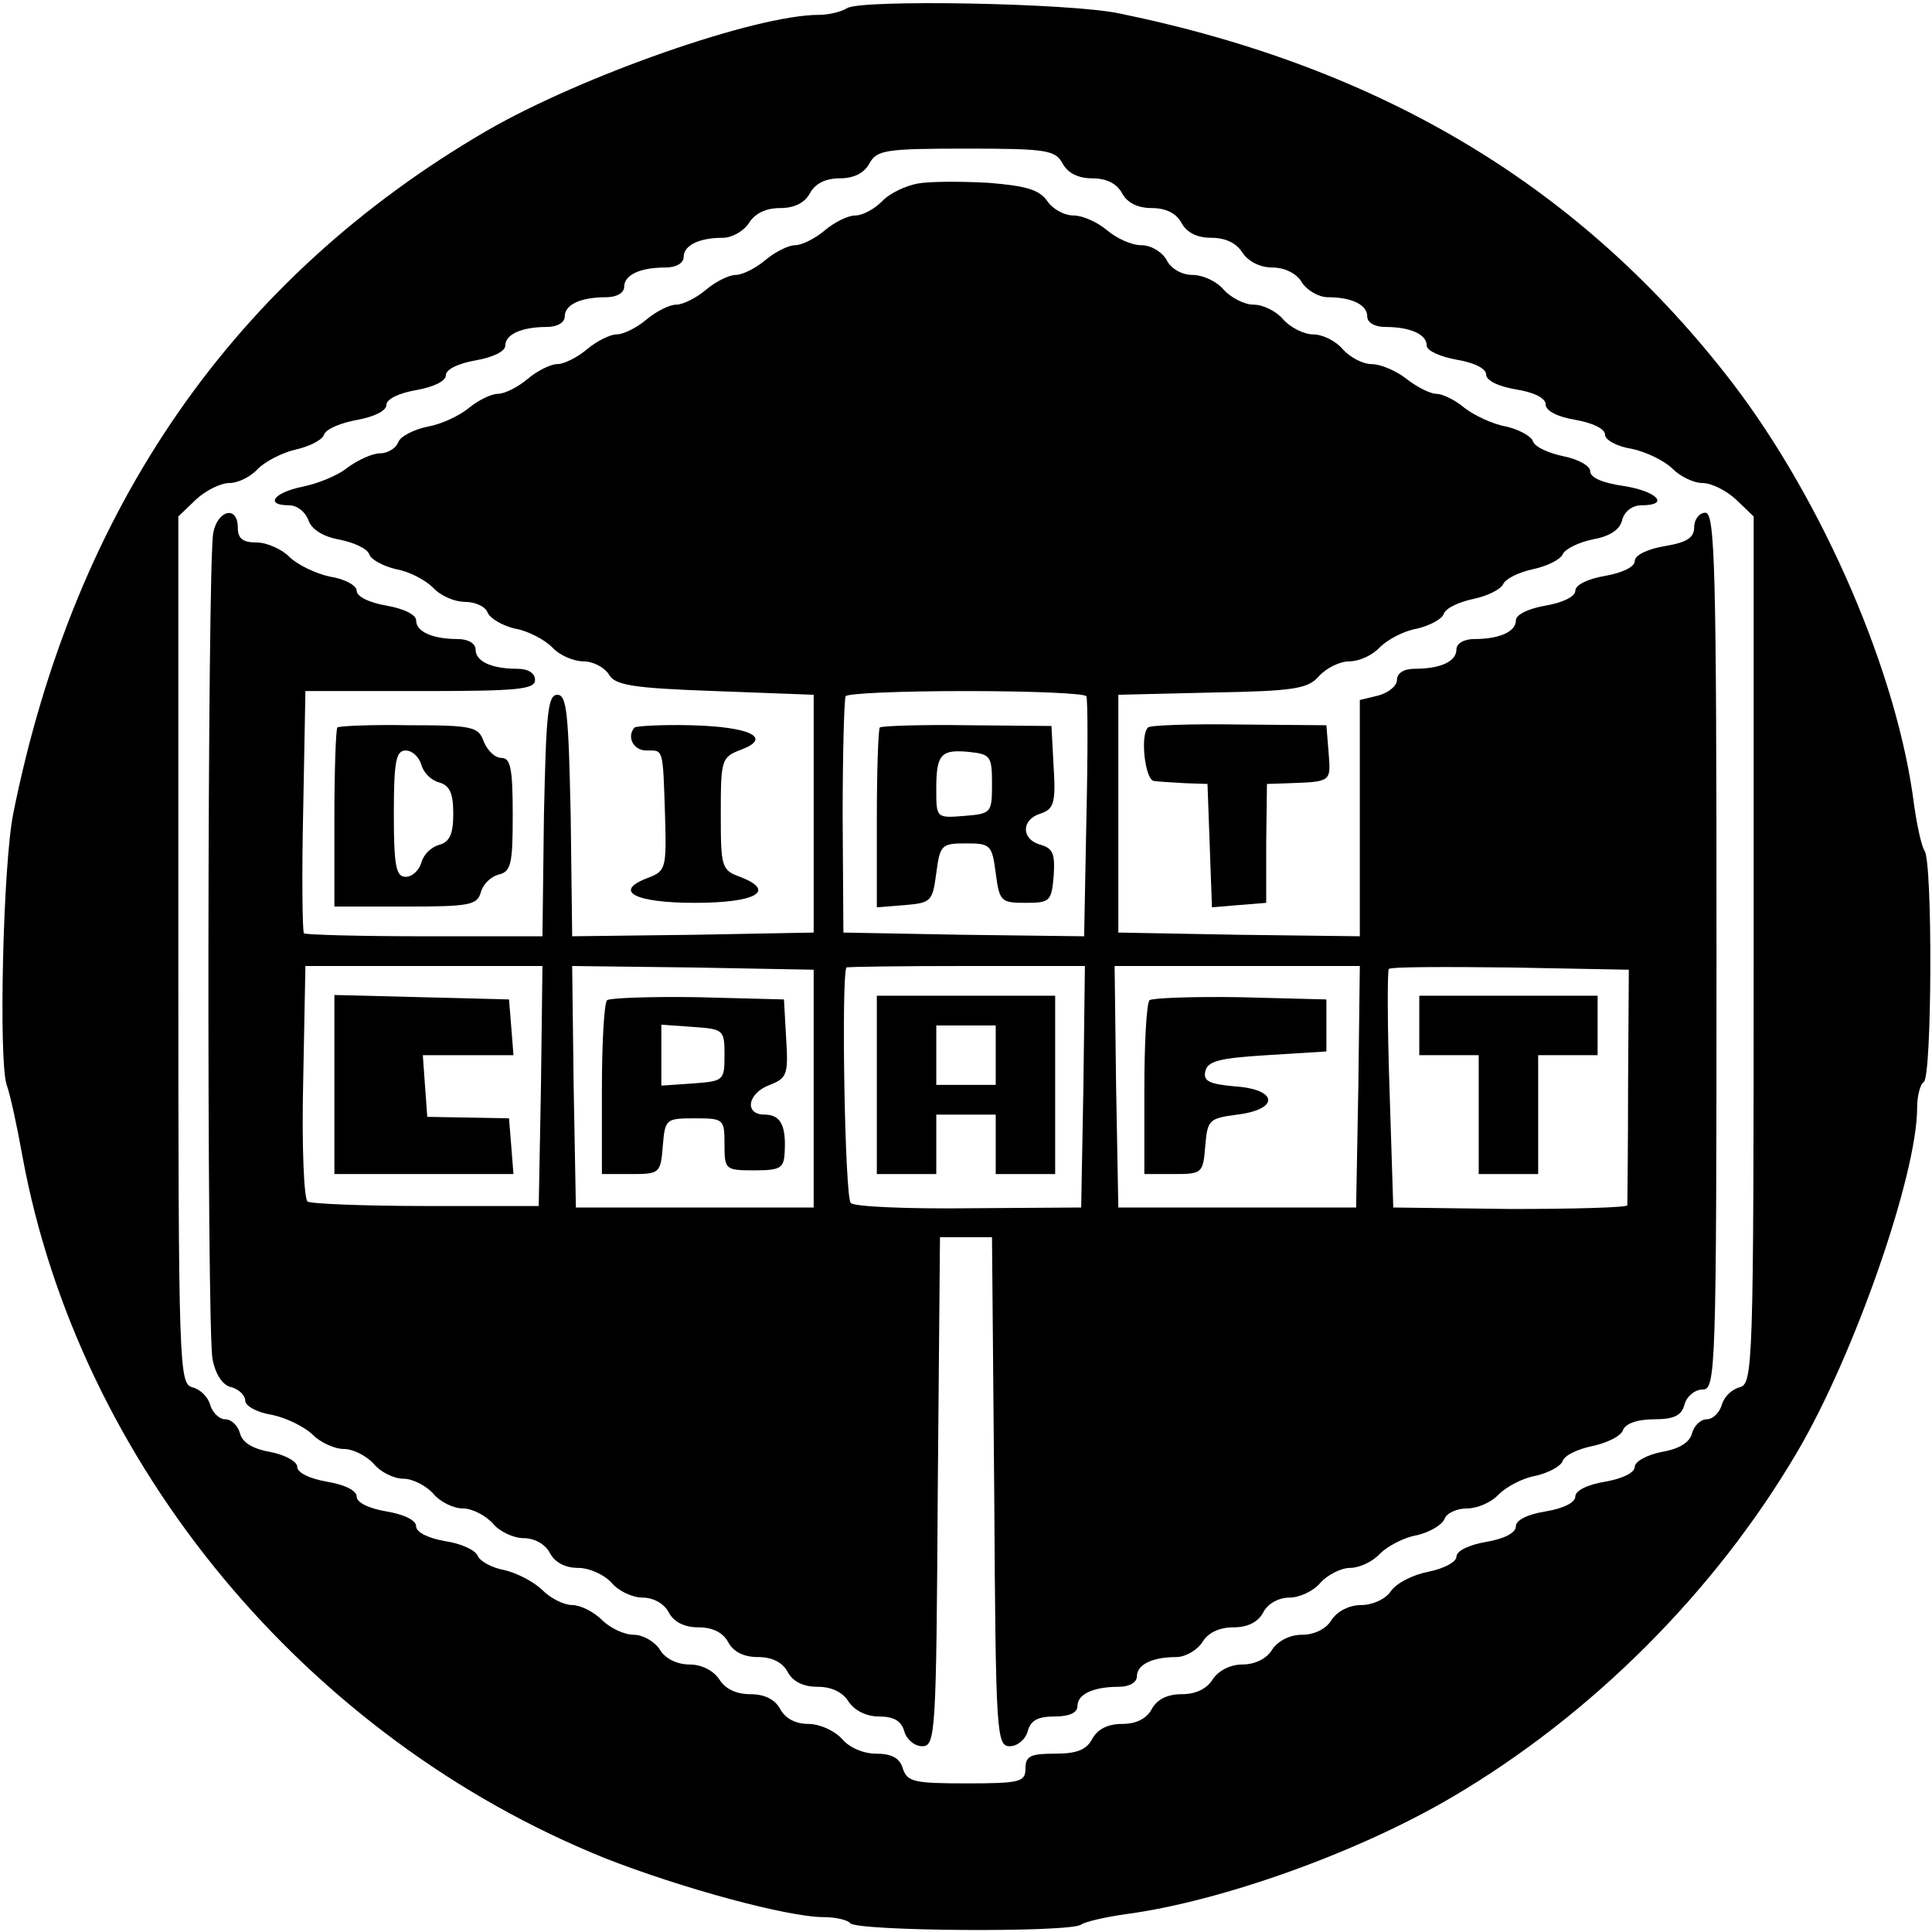 <?xml version="1.0" standalone="no"?>
<!DOCTYPE svg PUBLIC "-//W3C//DTD SVG 20010904//EN"
 "http://www.w3.org/TR/2001/REC-SVG-20010904/DTD/svg10.dtd">
<svg version="1.0" xmlns="http://www.w3.org/2000/svg"
 width="260pt" height="260pt" viewBox="0 0 260 260"
 preserveAspectRatio="xMidYMid meet">
<g transform="translate(0,260) scale(0.1,-0.1)"
fill="#000000" stroke="none">
<path d="M1140 2589 c-8 -5 -25 -9 -38 -9 -85 0 -319 -82 -447 -156 -340 -198
-554 -506 -637 -918 -14 -68 -20 -334 -9 -366 5 -14 14 -56 21 -95 76 -415
382 -784 785 -946 102 -40 245 -79 294 -79 16 0 32 -4 35 -8 7 -11 297 -13
311 -2 6 4 32 10 60 14 128 17 313 83 440 158 187 110 353 276 463 463 77 130
162 374 162 464 0 16 4 32 9 35 11 7 12 296 1 311 -4 6 -10 33 -14 61 -22 177
-122 408 -244 568 -202 263 -470 425 -826 498 -66 14 -348 19 -366 7z m290
-209 c7 -13 21 -20 40 -20 19 0 33 -7 40 -20 7 -13 21 -20 40 -20 19 0 33 -7
40 -20 7 -13 21 -20 40 -20 19 0 34 -7 42 -20 8 -12 24 -20 40 -20 17 0 33 -8
40 -20 7 -11 23 -20 35 -20 32 0 53 -10 53 -26 0 -8 10 -14 24 -14 34 0 56
-10 56 -25 0 -7 18 -15 40 -19 24 -4 40 -12 40 -20 0 -8 16 -16 40 -20 25 -4
40 -12 40 -20 0 -9 16 -17 40 -21 23 -4 40 -12 40 -20 0 -7 16 -16 36 -19 19
-4 44 -16 55 -27 10 -10 28 -19 40 -19 12 0 32 -10 45 -22 l24 -23 0 -583 c0
-566 -1 -584 -19 -589 -11 -3 -21 -13 -24 -24 -3 -10 -12 -19 -20 -19 -8 0
-17 -8 -20 -19 -3 -12 -17 -21 -41 -25 -20 -4 -36 -13 -36 -20 0 -8 -17 -16
-40 -20 -24 -4 -40 -12 -40 -20 0 -8 -16 -16 -40 -20 -25 -4 -40 -12 -40 -20
0 -9 -16 -17 -40 -21 -23 -4 -40 -12 -40 -20 0 -7 -17 -16 -37 -20 -21 -4 -43
-15 -51 -26 -7 -11 -25 -19 -40 -19 -16 0 -32 -8 -40 -20 -7 -12 -23 -20 -40
-20 -16 0 -32 -8 -40 -20 -7 -12 -23 -20 -40 -20 -16 0 -32 -8 -40 -20 -8 -13
-23 -20 -42 -20 -19 0 -33 -7 -40 -20 -7 -13 -21 -20 -40 -20 -19 0 -33 -7
-40 -20 -8 -15 -21 -20 -50 -20 -33 0 -40 -3 -40 -20 0 -18 -7 -20 -79 -20
-71 0 -80 2 -86 20 -4 14 -15 20 -36 20 -17 0 -36 8 -46 20 -10 11 -30 20 -45
20 -17 0 -31 7 -38 20 -7 13 -21 20 -40 20 -19 0 -34 7 -42 20 -8 12 -24 20
-40 20 -17 0 -33 8 -40 20 -7 11 -23 20 -35 20 -13 0 -32 9 -43 20 -11 11 -29
20 -40 20 -11 0 -29 9 -40 20 -11 11 -34 23 -51 27 -17 3 -33 12 -36 19 -3 8
-23 17 -44 20 -23 4 -39 12 -39 20 0 8 -16 16 -40 20 -24 4 -40 12 -40 20 0 8
-16 16 -40 20 -23 4 -40 12 -40 20 0 7 -16 16 -36 20 -24 4 -38 13 -41 25 -3
11 -12 19 -20 19 -8 0 -17 9 -20 19 -3 11 -13 21 -24 24 -18 5 -19 23 -19 589
l0 583 24 23 c13 12 33 22 45 22 11 0 28 8 38 19 10 10 33 22 51 26 18 4 36
13 38 20 3 8 23 16 45 20 22 4 39 12 39 20 0 8 17 16 40 20 23 4 40 12 40 20
0 8 17 16 40 20 23 4 40 12 40 20 0 15 22 25 56 25 14 0 24 6 24 14 0 16 21
26 56 26 14 0 24 6 24 14 0 16 21 26 56 26 14 0 24 6 24 14 0 16 21 26 53 26
12 0 28 9 35 20 8 13 23 20 42 20 19 0 33 7 40 20 7 13 21 20 40 20 19 0 33 7
40 20 10 18 21 20 130 20 109 0 120 -2 130 -20z"/>
<path d="M1235 2353 c-16 -3 -38 -13 -48 -24 -10 -10 -26 -19 -36 -19 -10 0
-28 -9 -41 -20 -13 -11 -31 -20 -40 -20 -9 0 -27 -9 -40 -20 -13 -11 -31 -20
-40 -20 -9 0 -27 -9 -40 -20 -13 -11 -31 -20 -40 -20 -9 0 -27 -9 -40 -20 -13
-11 -31 -20 -40 -20 -9 0 -27 -9 -40 -20 -13 -11 -31 -20 -40 -20 -9 0 -27 -9
-40 -20 -13 -11 -31 -20 -40 -20 -9 0 -27 -9 -39 -19 -12 -10 -37 -22 -55 -25
-19 -4 -37 -13 -40 -21 -3 -8 -14 -15 -24 -15 -11 0 -30 -9 -44 -19 -13 -11
-41 -22 -61 -26 -39 -8 -51 -25 -18 -25 11 0 22 -9 26 -20 4 -12 19 -22 41
-26 20 -4 38 -12 41 -20 2 -7 19 -16 36 -20 18 -3 40 -15 50 -25 10 -11 29
-19 43 -19 13 0 27 -6 30 -14 3 -8 20 -18 37 -22 18 -3 40 -15 50 -25 10 -11
29 -19 42 -19 13 0 28 -8 34 -17 8 -15 30 -19 143 -23 l133 -5 0 -160 0 -160
-162 -3 -163 -2 -2 162 c-3 137 -5 163 -18 163 -13 0 -15 -26 -18 -162 l-2
-163 -159 0 c-87 0 -160 2 -162 4 -2 2 -3 77 -1 165 l3 161 154 0 c131 0 155
2 155 15 0 9 -9 15 -24 15 -35 0 -56 10 -56 26 0 8 -10 14 -24 14 -34 0 -56
10 -56 25 0 8 -17 16 -40 20 -23 4 -40 12 -40 20 0 7 -16 16 -36 19 -19 4 -44
16 -55 27 -10 10 -30 19 -44 19 -18 0 -25 5 -25 20 0 30 -27 24 -33 -7 -8 -40
-9 -1072 -1 -1112 4 -21 14 -36 26 -38 10 -3 18 -11 18 -18 0 -7 16 -16 36
-19 19 -4 44 -16 55 -27 10 -10 29 -19 42 -19 12 0 30 -9 40 -20 9 -11 27 -20
40 -20 12 0 30 -9 40 -20 9 -11 27 -20 40 -20 12 0 30 -9 40 -20 9 -11 28 -20
42 -20 14 0 29 -8 35 -20 7 -13 21 -20 38 -20 15 0 35 -9 45 -20 9 -11 28 -20
42 -20 14 0 29 -8 35 -20 7 -13 21 -20 40 -20 19 0 33 -7 40 -20 7 -13 21 -20
40 -20 19 0 33 -7 40 -20 7 -13 21 -20 40 -20 19 0 34 -7 42 -20 8 -12 24 -20
41 -20 20 0 30 -6 34 -20 3 -11 14 -20 24 -20 18 0 19 16 21 343 l3 342 35 0
35 0 3 -343 c2 -326 3 -342 21 -342 10 0 21 9 24 20 4 15 14 20 36 20 20 0 31
5 31 14 0 16 21 26 56 26 14 0 24 6 24 14 0 16 21 26 53 26 12 0 28 9 35 20 8
13 23 20 42 20 19 0 33 7 40 20 6 12 21 20 35 20 14 0 33 9 42 20 10 11 28 20
40 20 12 0 30 8 40 19 10 10 32 22 50 25 17 4 34 14 37 22 3 8 17 14 30 14 14
0 33 8 43 19 10 10 32 22 50 25 17 4 34 13 36 20 3 8 21 16 40 20 19 4 38 13
41 21 3 9 19 15 42 15 27 0 37 5 41 20 3 11 14 20 24 20 18 0 19 19 19 590 0
518 -2 590 -15 590 -8 0 -15 -9 -15 -19 0 -15 -10 -21 -40 -26 -23 -4 -40 -12
-40 -20 0 -8 -17 -16 -40 -20 -23 -4 -40 -12 -40 -20 0 -8 -17 -16 -40 -20
-23 -4 -40 -12 -40 -20 0 -15 -22 -25 -56 -25 -14 0 -24 -6 -24 -14 0 -16 -21
-26 -56 -26 -15 0 -24 -6 -24 -15 0 -8 -11 -17 -25 -21 l-25 -6 0 -159 0 -159
-162 2 -163 3 0 160 0 160 126 3 c111 2 129 5 144 22 10 11 28 20 41 20 13 0
31 8 41 19 10 10 32 22 50 25 17 4 34 13 36 20 3 8 21 16 40 20 19 4 37 13 40
20 3 7 21 16 40 20 19 4 37 13 40 20 3 7 21 16 40 20 23 4 37 13 40 26 3 12
14 20 26 20 39 0 21 19 -24 26 -28 4 -45 11 -45 20 0 7 -16 16 -36 20 -19 4
-38 12 -41 20 -2 7 -19 16 -36 20 -18 3 -43 15 -56 25 -13 11 -30 19 -38 19
-8 0 -26 9 -40 20 -14 11 -35 20 -47 20 -12 0 -29 9 -39 20 -9 11 -27 20 -40
20 -12 0 -30 9 -40 20 -9 11 -27 20 -40 20 -12 0 -30 9 -40 20 -9 11 -28 20
-42 20 -14 0 -29 8 -35 20 -6 11 -21 20 -34 20 -13 0 -33 9 -46 20 -13 11 -33
20 -45 20 -13 0 -29 9 -36 20 -11 15 -29 20 -79 24 -36 2 -78 2 -95 -1z m227
-690 c2 -5 2 -79 0 -166 l-3 -157 -162 2 -162 3 -1 155 c0 85 2 158 4 163 2 4
75 7 162 7 87 0 160 -3 162 -7z m-734 -525 l-3 -161 -151 0 c-84 0 -156 3
-160 6 -5 3 -8 75 -6 161 l3 156 160 0 159 0 -2 -162z m367 -3 l0 -160 -160 0
-160 0 -3 163 -2 162 162 -2 163 -3 0 -160z m363 3 l-3 -163 -150 -1 c-82 -1
-155 2 -160 7 -8 6 -13 300 -6 317 1 1 73 2 161 2 l160 0 -2 -162z m370 0 l-3
-163 -160 0 -160 0 -3 163 -2 162 165 0 165 0 -2 -162z m363 2 c0 -85 -1 -158
-1 -162 0 -3 -71 -5 -157 -5 l-158 2 -5 158 c-3 87 -3 161 -1 163 3 3 76 3
164 2 l159 -3 -1 -155z"/>
<path d="M1184 1621 c-2 -2 -4 -58 -4 -123 l0 -119 38 3 c35 3 37 5 42 43 5
38 7 40 40 40 33 0 35 -2 40 -40 5 -38 7 -40 40 -40 33 0 35 2 38 36 2 30 -1
37 -17 42 -27 7 -27 34 -1 42 18 6 21 14 18 62 l-3 56 -113 1 c-63 1 -116 -1
-118 -3z m151 -76 c0 -39 -1 -40 -37 -43 -38 -3 -38 -3 -38 36 0 47 6 54 45
50 28 -3 30 -6 30 -43z"/>
<path d="M450 1140 l0 -120 121 0 120 0 -3 38 -3 37 -55 1 -55 1 -3 41 -3 42
61 0 61 0 -3 38 -3 37 -117 3 -118 3 0 -121z"/>
<path d="M817 1254 c-4 -4 -7 -58 -7 -121 l0 -113 39 0 c39 0 40 1 43 38 3 36
4 37 43 37 39 0 40 -1 40 -35 0 -34 1 -35 40 -35 36 0 40 3 41 25 2 36 -6 50
-27 50 -28 0 -23 29 7 40 23 9 25 14 22 62 l-3 53 -116 3 c-63 1 -118 -1 -122
-4z m158 -74 c0 -34 -1 -35 -42 -38 l-43 -3 0 41 0 41 43 -3 c41 -3 42 -4 42
-38z"/>
<path d="M1180 1140 l0 -120 40 0 40 0 0 40 0 40 40 0 40 0 0 -40 0 -40 40 0
40 0 0 120 0 120 -120 0 -120 0 0 -120z m160 40 l0 -40 -40 0 -40 0 0 40 0 40
40 0 40 0 0 -40z"/>
<path d="M1547 1254 c-4 -4 -7 -58 -7 -121 l0 -113 39 0 c39 0 40 1 43 38 3
35 5 37 43 42 57 7 55 34 -3 38 -34 3 -43 7 -40 20 3 14 18 18 83 22 l80 5 0
35 0 35 -116 3 c-63 1 -118 -1 -122 -4z"/>
<path d="M1910 1220 l0 -40 40 0 40 0 0 -80 0 -80 40 0 40 0 0 80 0 80 40 0
40 0 0 40 0 40 -120 0 -120 0 0 -40z"/>
<path d="M454 1621 c-2 -2 -4 -58 -4 -123 l0 -118 96 0 c86 0 96 2 101 19 3
11 13 21 24 24 17 4 19 15 19 81 0 62 -3 76 -15 76 -9 0 -19 10 -24 22 -7 20
-15 22 -100 22 -51 1 -95 -1 -97 -3z m113 -50 c3 -11 13 -21 24 -24 14 -4 19
-14 19 -42 0 -28 -5 -38 -19 -42 -11 -3 -21 -13 -24 -24 -3 -10 -12 -19 -21
-19 -13 0 -16 14 -16 85 0 71 3 85 16 85 9 0 18 -9 21 -19z"/>
<path d="M854 1621 c-11 -12 -2 -31 16 -31 23 0 22 5 25 -88 2 -70 1 -74 -22
-83 -49 -18 -20 -34 62 -34 83 0 110 16 61 35 -25 9 -26 13 -26 85 0 73 1 76
27 86 43 16 13 31 -67 33 -39 1 -73 -1 -76 -3z"/>
<path d="M1545 1621 c-11 -10 -4 -71 8 -72 6 -1 26 -2 42 -3 l30 -1 3 -83 3
-83 36 3 37 3 0 80 1 80 30 1 c57 2 56 2 53 41 l-3 37 -118 1 c-65 1 -120 -1
-122 -4z"/>
</g>
</svg>
